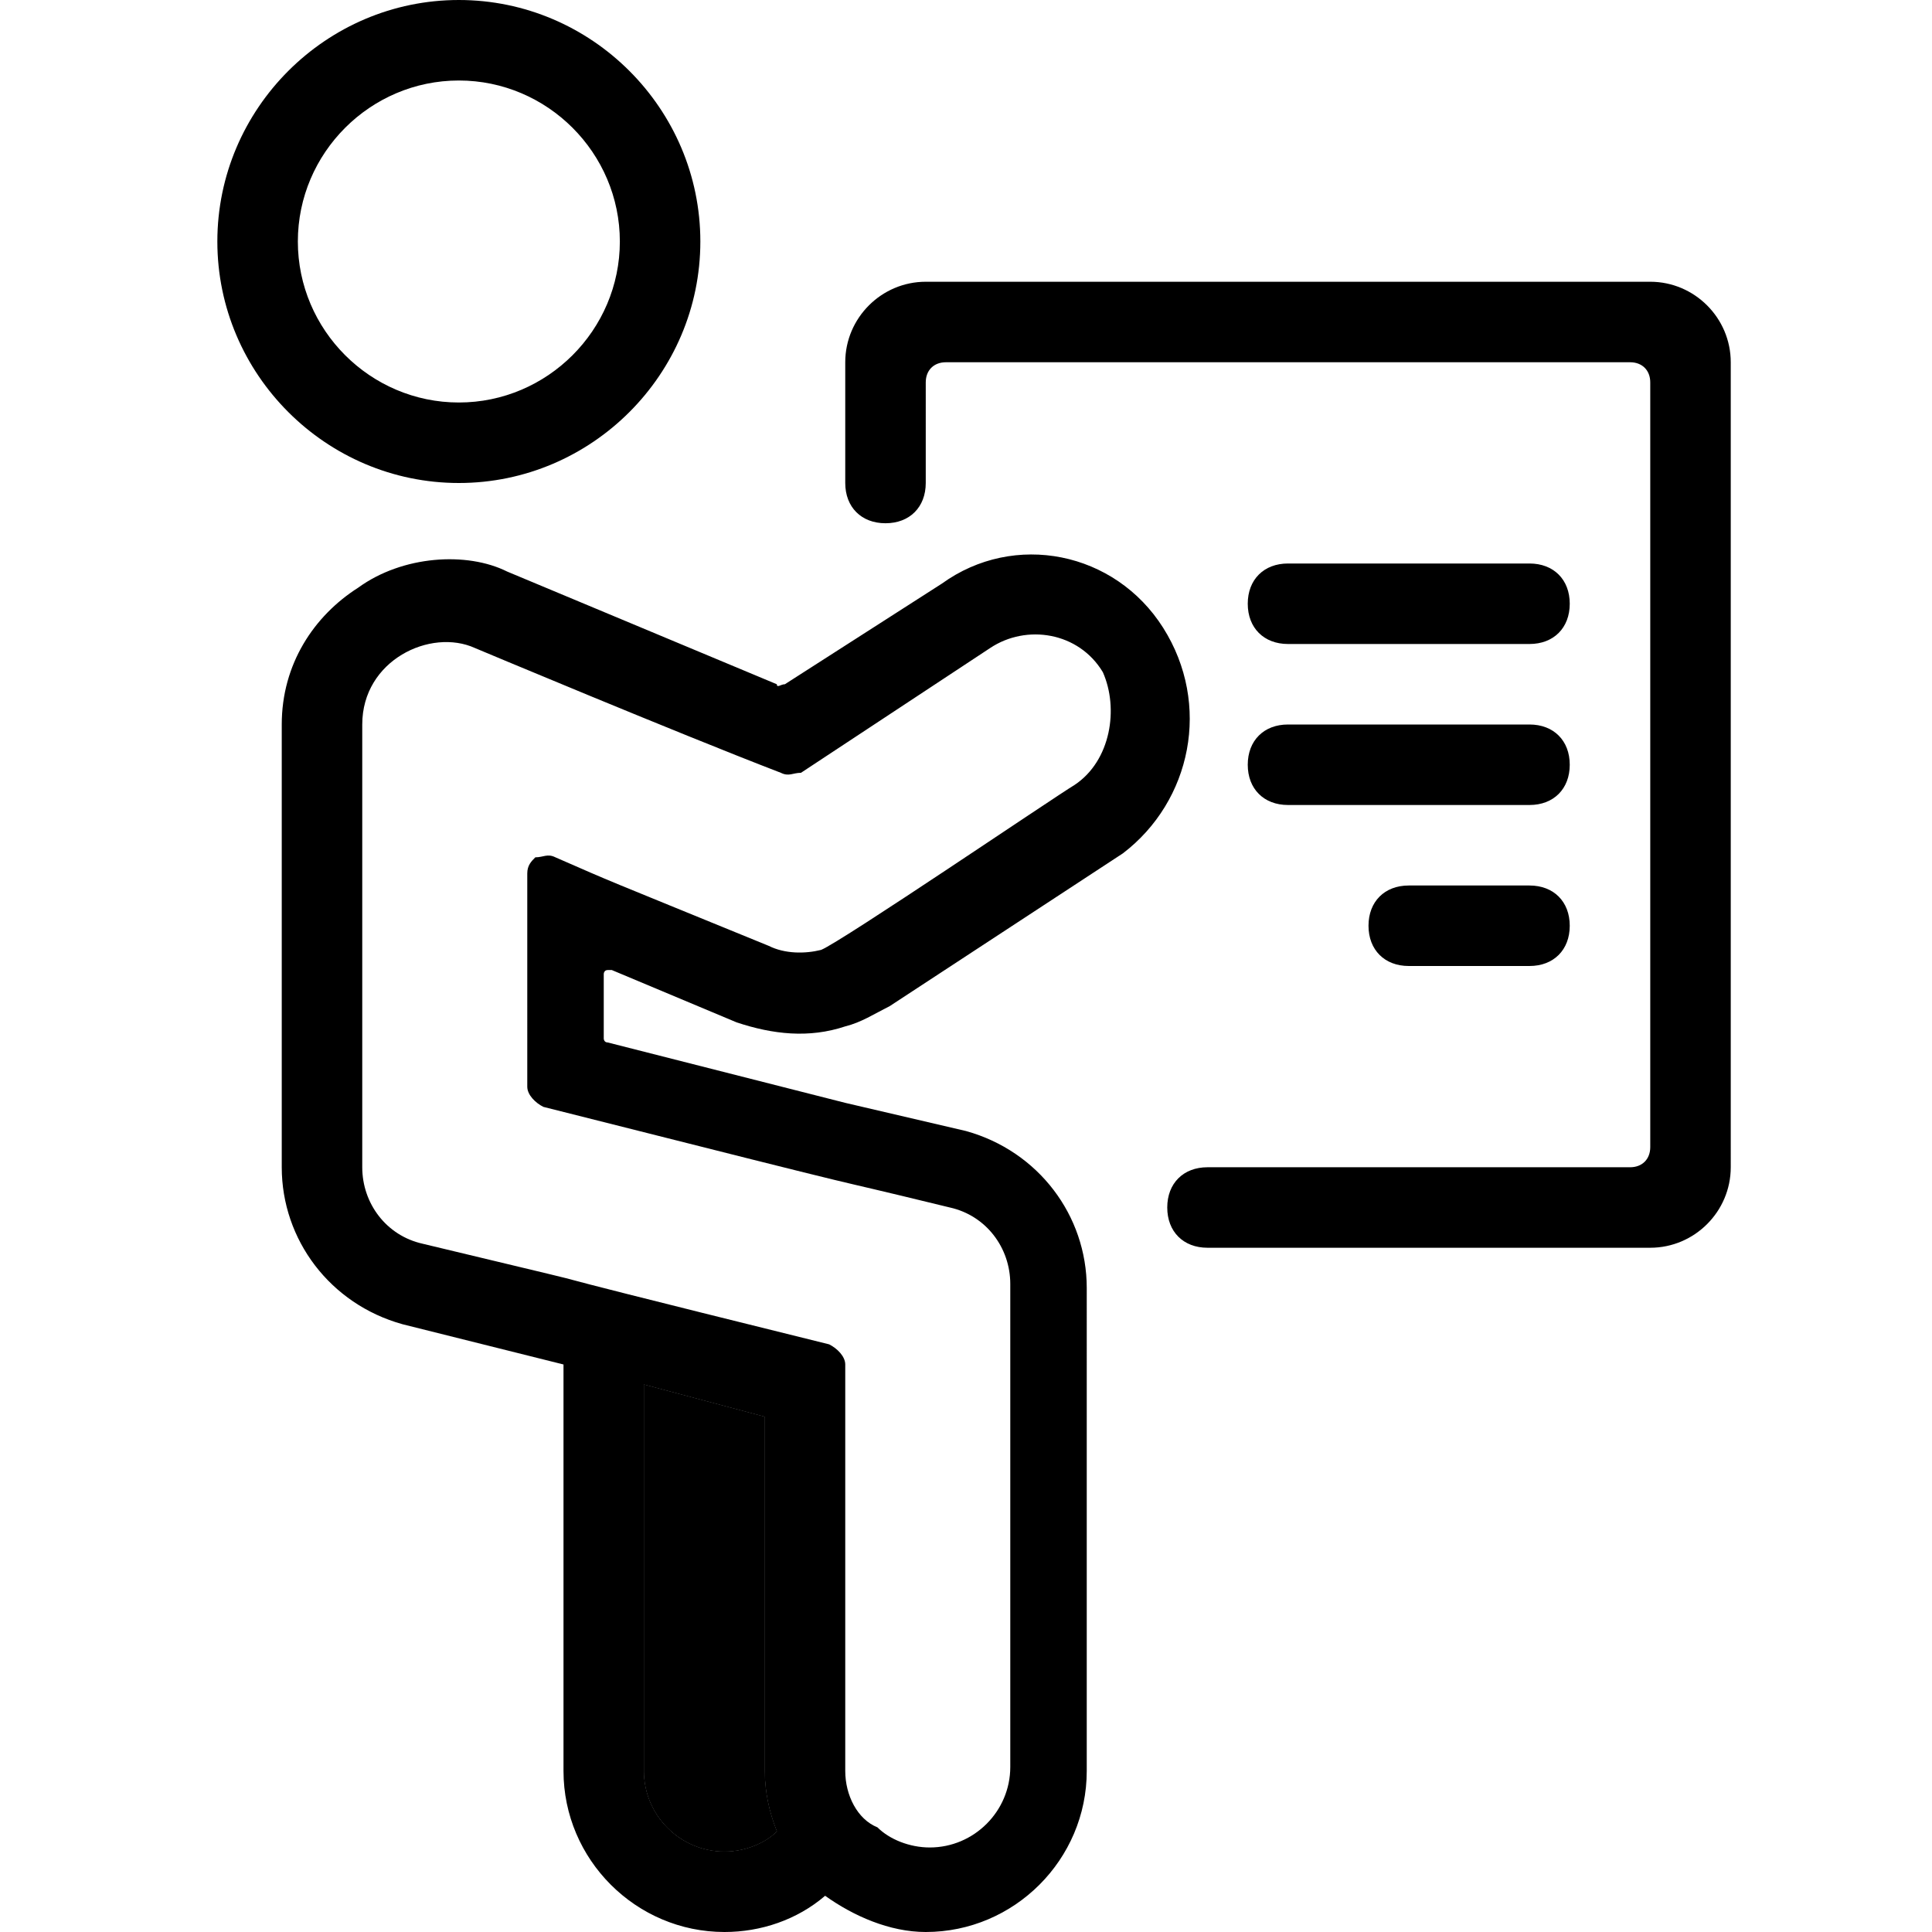 <svg xmlns="http://www.w3.org/2000/svg" viewBox="0 0 48 48"><path class="st0" d="M19.3 45.5c-.3.3-.8.5-1.3.5-1.1 0-2-.9-2-2v-9.6l3 .8V44c0 .5.1 1 .3 1.5z"/><path class="st2" d="M19.3 45.5c-.3.3-.8.5-1.3.5-1.1 0-2-.9-2-2v-9.6l3 .8V44c0 .5.1 1 .3 1.5z"/><path class="st0" d="M32 16c-.6 0-1-.4-1-1s.4-1 1-1h6c.6 0 1 .4 1 1s-.4 1-1 1h-6zm0 4c-.6 0-1-.4-1-1s.4-1 1-1h6c.6 0 1 .4 1 1s-.4 1-1 1h-6zm3 4c-.6 0-1-.4-1-1s.4-1 1-1h3c.6 0 1 .4 1 1s-.4 1-1 1h-3z"/><path class="st0" d="M43 9c0-1.1-.9-2-2-2H23c-1.1 0-2 .9-2 2v3c0 .6.4 1 1 1s1-.4 1-1V9.5c0-.3.2-.5.5-.5h17c.3 0 .5.2.5.5v19c0 .3-.2.5-.5.5H30c-.6 0-1 .4-1 1s.4 1 1 1h11c1.1 0 2-.9 2-2V9zM11.4 0c-3.3 0-6 2.7-6 6s2.7 6 6 6 6-2.7 6-6-2.7-6-6-6zm0 10c-2.2 0-4-1.8-4-4s1.8-4 4-4 4 1.8 4 4-1.8 4-4 4z"/><path class="st0" d="M28.9 15.6c-1.2-1.9-3.7-2.4-5.5-1.1L19.5 17c-.1 0-.2.1-.2 0l-6.7-2.8c-1-.5-2.6-.4-3.7.4C7.8 15.3 7 16.5 7 18v11c0 1.8 1.2 3.4 3 3.9l4 1V44c0 2.2 1.8 4 4 4 .9 0 1.8-.3 2.5-.9.7.5 1.6.9 2.5.9 2.2 0 4-1.8 4-4V32c0-1.8-1.2-3.4-3-3.9l-3-.7-5.9-1.5c-.1 0-.1-.1-.1-.1v-1.6s0-.1.1-.1h.1l3.1 1.3c.9.3 1.8.4 2.7.1.4-.1.7-.3 1.1-.5l5.8-3.8c1.7-1.3 2.2-3.7 1-5.6zM18 46c-1.1 0-2-.9-2-2v-9.6l3 .8V44c0 .5.1 1 .3 1.5-.3.3-.8.5-1.3.5zm8.7-26.5c-.5.3-5.8 3.9-6.3 4.1-.4.1-.9.1-1.3-.1-4.4-1.8-3.7-1.5-5.3-2.2-.2-.1-.3 0-.5 0-.1.1-.2.2-.2.4V27c0 .2.2.4.4.5 9.9 2.5 6 1.5 10.1 2.5.9.2 1.5 1 1.5 1.9v12c0 1.1-.9 2-2 2-.5 0-1-.2-1.3-.5-.5-.2-.8-.8-.8-1.4V33.9c0-.2-.2-.4-.4-.5-10.5-2.6-3-.8-10.1-2.5-.9-.2-1.5-1-1.5-1.9V18c0-1.6 1.7-2.4 2.8-1.9 0 0 5 2.1 7.6 3.1.2.1.3 0 .5 0l4.7-3.1c.9-.6 2.2-.4 2.8.6.4.9.2 2.2-.7 2.8z"/></svg>